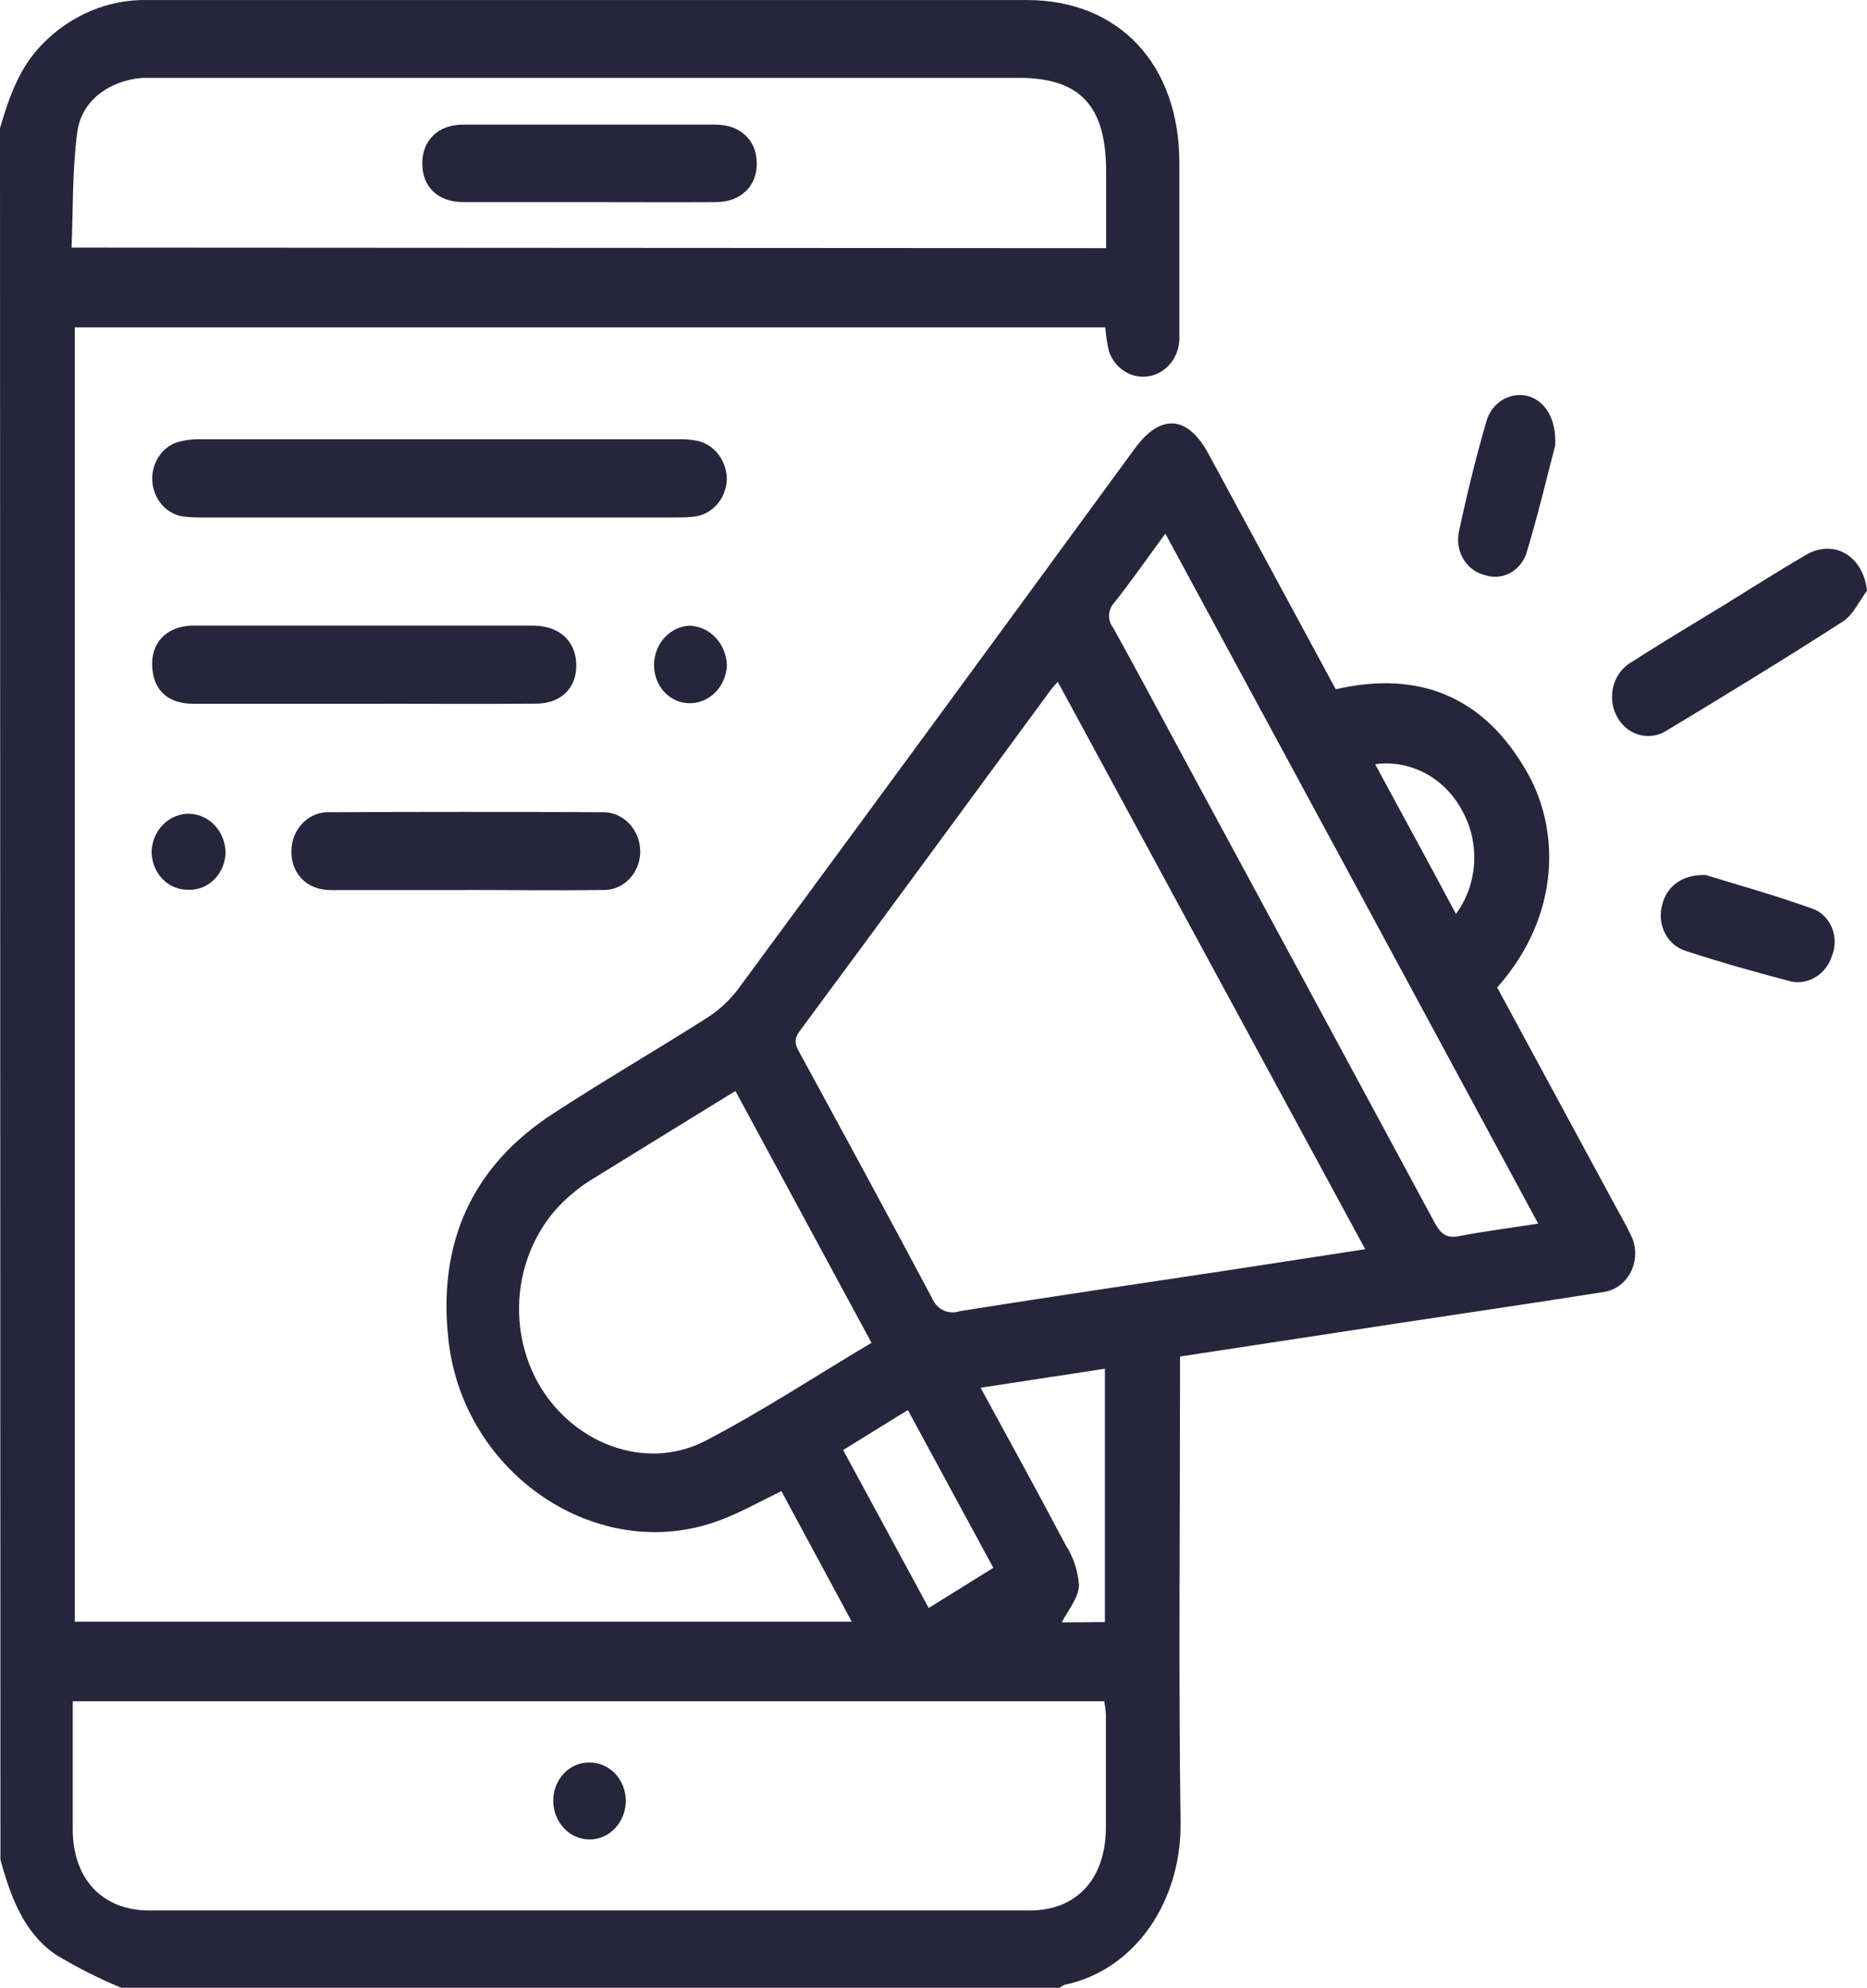 <svg width="249" height="265" viewBox="0 0 249 265" fill="none" xmlns="http://www.w3.org/2000/svg">
<path d="M0 17.09C1.195 12.961 2.619 8.939 5.656 5.884C7.519 3.962 9.721 2.452 12.135 1.443C14.549 0.434 17.126 -0.055 19.717 0.005C39.137 0.005 58.548 0.005 77.948 0.005H136.956C149.247 0.005 157.278 8.586 157.293 21.71C157.293 29.386 157.293 37.061 157.293 44.736C157.364 45.977 157.014 47.204 156.307 48.192C155.599 49.18 154.582 49.864 153.441 50.117C152.299 50.37 151.111 50.177 150.092 49.572C149.074 48.968 148.294 47.992 147.895 46.824C147.653 45.781 147.494 44.718 147.42 43.646H9.974V216.201H113.598L104.214 198.793C101.336 200.19 98.587 201.756 95.708 202.785C79.776 208.572 61.901 196.644 59.828 178.807C58.288 165.529 63.11 155.413 73.703 148.505C80.453 144.1 87.418 140.063 94.212 135.749C95.796 134.755 97.204 133.472 98.371 131.957C116.064 107.96 133.718 83.91 151.334 59.81C154.774 55.113 158.372 55.343 161.164 60.486C166.82 70.909 172.448 81.362 178.147 91.893C189.186 89.345 198.023 92.783 203.823 103.237C207.838 110.451 208.371 121.826 199.678 131.65L215.006 159.972C215.812 161.507 216.675 162.919 217.409 164.47C217.823 165.218 218.055 166.066 218.082 166.935C218.109 167.804 217.931 168.666 217.564 169.442C217.197 170.219 216.653 170.884 215.983 171.378C215.312 171.872 214.535 172.178 213.725 172.268C204.542 173.726 195.36 175.062 186.163 176.458L157.379 180.849V183.919C157.379 203.598 157.178 223.262 157.451 242.926C157.595 253.426 151.435 262.636 141.965 264.616C141.744 264.706 141.54 264.836 141.361 265H16.148C13.178 263.762 10.293 262.305 7.513 260.64C3.195 257.709 1.439 252.965 0.058 247.915L0 17.09ZM9.7 226.808C9.7 232.657 9.7 238.244 9.7 243.832C9.7 250.494 13.629 254.684 19.89 254.7C59.037 254.7 98.184 254.7 137.331 254.7C143.591 254.7 147.405 250.509 147.492 243.816C147.492 238.72 147.492 233.624 147.492 228.543C147.453 227.96 147.381 227.381 147.276 226.808H9.7ZM141.073 90.895C140.612 91.417 140.382 91.647 140.18 91.924C129.012 107.105 117.872 122.333 106.646 137.468C105.653 138.819 106.258 139.617 106.805 140.646C112.662 151.391 118.549 162.229 124.32 173.097C124.627 173.817 125.174 174.391 125.855 174.705C126.535 175.02 127.302 175.054 128.005 174.801C139.964 172.897 151.953 171.132 163.985 169.321L182.076 166.542L141.073 90.895ZM147.52 33.085V22.846C147.52 14.097 144.052 10.382 135.891 10.382H21.128C20.408 10.382 19.689 10.382 18.94 10.382C14.522 10.765 10.823 13.452 10.305 17.658C9.628 22.693 9.758 27.866 9.542 33.008L147.52 33.085ZM98.083 145.451C91.391 149.564 84.957 153.51 78.538 157.485C77.778 157.978 77.047 158.522 76.351 159.112C72.855 161.965 70.449 166.074 69.581 170.677C68.713 175.279 69.441 180.061 71.63 184.134C76.178 192.423 86.022 196.245 94.082 192.085C101.609 188.171 108.762 183.458 116.232 179.022L98.083 145.451ZM155.422 71.139C153.018 74.409 150.903 77.448 148.614 80.349C148.193 80.785 147.944 81.375 147.918 82C147.891 82.624 148.089 83.236 148.47 83.711C151.478 89.114 154.385 94.579 157.321 100.029C168.663 120.987 179.994 141.966 191.316 162.965C192.093 164.408 192.856 165.13 194.525 164.807C197.922 164.163 201.347 163.718 205.147 163.134C188.538 132.341 172.117 101.963 155.422 71.139ZM147.362 216.247V182.476L130.782 185.009C134.697 192.208 138.453 199.008 142.08 205.901C143.122 207.506 143.752 209.374 143.908 211.319C143.836 213.023 142.469 214.65 141.605 216.293L147.362 216.247ZM132.48 209.017C128.652 201.956 124.91 195.033 121.082 187.987L112.446 193.313L123.86 214.374L132.48 209.017ZM183.4 101.886C187.013 108.548 190.596 115.133 194.18 121.842C195.595 119.925 196.437 117.599 196.596 115.165C196.756 112.731 196.225 110.302 195.072 108.195C193.945 106.016 192.229 104.248 190.147 103.123C188.066 101.998 185.715 101.567 183.4 101.886Z" fill="#27253B"/>
<path d="M58.663 68.99H27.374C26.413 69.01 25.452 68.969 24.495 68.867C23.436 68.728 22.45 68.214 21.696 67.408C20.942 66.601 20.463 65.549 20.335 64.418C20.208 63.287 20.439 62.143 20.992 61.169C21.545 60.195 22.389 59.446 23.387 59.043C24.469 58.692 25.596 58.531 26.726 58.567H90.484C91.372 58.535 92.26 58.613 93.132 58.797C94.241 59.077 95.225 59.757 95.918 60.722C96.611 61.687 96.969 62.878 96.932 64.093C96.841 65.346 96.329 66.521 95.491 67.403C94.653 68.286 93.544 68.817 92.369 68.898C91.491 68.99 90.599 68.99 89.707 68.99H58.663Z" fill="#27253B"/>
<path d="M48.415 93.827C40.888 93.827 33.361 93.827 25.834 93.827C22.639 93.827 20.753 92.292 20.365 89.544C19.847 85.952 22.034 83.404 25.834 83.404C31.907 83.404 37.967 83.404 44.04 83.404H70.982C74.149 83.404 76.207 84.939 76.739 87.487C77.387 91.11 75.3 93.765 71.529 93.811C63.772 93.873 56.086 93.811 48.415 93.827Z" fill="#27253B"/>
<path d="M62.074 118.664C56.087 118.664 50.099 118.664 44.127 118.664C40.917 118.664 38.859 116.484 38.859 113.522C38.858 112.805 38.994 112.095 39.26 111.437C39.527 110.779 39.917 110.186 40.407 109.695C40.896 109.205 41.475 108.826 42.108 108.584C42.74 108.342 43.413 108.241 44.083 108.287C56.135 108.226 68.181 108.226 80.222 108.287C80.894 108.253 81.566 108.367 82.196 108.62C82.826 108.874 83.4 109.262 83.884 109.761C84.368 110.26 84.751 110.859 85.01 111.521C85.269 112.184 85.398 112.896 85.389 113.614C85.373 114.308 85.226 114.992 84.957 115.624C84.687 116.256 84.301 116.824 83.822 117.294C83.342 117.764 82.779 118.126 82.166 118.359C81.552 118.591 80.901 118.69 80.251 118.649C74.192 118.741 68.133 118.649 62.074 118.649V118.664Z" fill="#27253B"/>
<path d="M249 78.753C247.949 80.15 247.143 81.992 245.791 82.851C238.062 87.825 230.218 92.614 222.346 97.357C221.793 97.723 221.177 97.964 220.535 98.068C219.892 98.171 219.237 98.134 218.608 97.959C217.98 97.784 217.391 97.474 216.878 97.049C216.365 96.623 215.939 96.091 215.624 95.485C215.295 94.86 215.089 94.171 215.019 93.458C214.948 92.746 215.015 92.026 215.214 91.342C215.413 90.658 215.742 90.025 216.178 89.481C216.615 88.936 217.152 88.493 217.754 88.178C221.684 85.63 225.713 83.25 229.7 80.81C233.399 78.522 237.054 76.204 240.825 73.994C244.596 71.784 248.496 74.117 249 78.753Z" fill="#27253B"/>
<path d="M227.484 116.653C231.729 117.973 236.939 119.401 242.034 121.258C243.102 121.748 243.944 122.669 244.376 123.82C244.807 124.971 244.793 126.258 244.337 127.398C243.981 128.559 243.251 129.546 242.275 130.185C241.299 130.823 240.143 131.071 239.012 130.883C234.248 129.639 229.498 128.304 224.807 126.769C223.666 126.414 222.698 125.602 222.105 124.504C221.512 123.405 221.341 122.105 221.626 120.874C222.158 118.295 224.173 116.576 227.484 116.653Z" fill="#27253B"/>
<path d="M207.406 59.426C206.327 63.556 205.089 68.806 203.521 73.933C203.098 75.046 202.296 75.947 201.276 76.454C200.256 76.961 199.093 77.036 198.023 76.665C196.862 76.392 195.848 75.644 195.199 74.582C194.55 73.52 194.319 72.228 194.554 70.985C195.619 65.966 196.843 60.977 198.267 56.065C198.642 54.859 199.436 53.852 200.485 53.252C201.535 52.653 202.761 52.505 203.909 52.841C206.01 53.455 207.637 55.85 207.406 59.426Z" fill="#27253B"/>
<path d="M25.071 118.618C24.428 118.628 23.789 118.5 23.193 118.241C22.598 117.982 22.057 117.597 21.604 117.11C21.151 116.622 20.795 116.042 20.558 115.405C20.32 114.767 20.205 114.084 20.221 113.398C20.306 112.052 20.873 110.792 21.805 109.879C22.736 108.965 23.96 108.468 25.226 108.49C26.491 108.511 27.7 109.05 28.603 109.995C29.506 110.94 30.035 112.219 30.08 113.567C30.077 114.255 29.943 114.934 29.687 115.564C29.43 116.195 29.057 116.763 28.589 117.236C28.12 117.708 27.567 118.074 26.963 118.311C26.358 118.549 25.715 118.653 25.071 118.618Z" fill="#27253B"/>
<path d="M92.125 93.75C91.481 93.773 90.84 93.656 90.24 93.406C89.641 93.156 89.095 92.778 88.637 92.295C88.179 91.812 87.818 91.235 87.576 90.598C87.335 89.962 87.217 89.279 87.231 88.592C87.249 87.247 87.75 85.96 88.631 84.998C89.512 84.035 90.706 83.47 91.966 83.419C93.266 83.457 94.504 84.02 95.428 84.995C96.353 85.97 96.895 87.283 96.946 88.669C96.899 90.011 96.374 91.284 95.478 92.228C94.583 93.171 93.383 93.716 92.125 93.75Z" fill="#27253B"/>
<path d="M78.697 234.975C79.955 234.983 81.16 235.518 82.052 236.466C82.943 237.414 83.449 238.698 83.46 240.04C83.465 240.717 83.345 241.389 83.106 242.017C82.868 242.645 82.515 243.216 82.07 243.698C81.624 244.181 81.093 244.565 80.508 244.829C79.924 245.093 79.296 245.231 78.661 245.236C78.026 245.241 77.396 245.113 76.807 244.858C76.219 244.604 75.683 244.228 75.231 243.753C74.778 243.277 74.418 242.712 74.171 242.088C73.923 241.464 73.794 240.794 73.789 240.117C73.779 239.431 73.9 238.75 74.144 238.115C74.388 237.48 74.75 236.905 75.209 236.424C75.668 235.943 76.214 235.566 76.814 235.317C77.413 235.068 78.054 234.952 78.697 234.975Z" fill="#27253B"/>
<path d="M78.769 26.945C73.112 26.945 67.456 26.945 61.8 26.945C58.432 26.945 56.331 24.934 56.317 21.833C56.302 18.732 58.418 16.614 61.728 16.614C72.954 16.614 84.185 16.614 95.42 16.614C98.745 16.614 100.904 18.686 100.933 21.756C100.961 24.826 98.803 26.93 95.492 26.945C89.923 26.976 84.324 26.945 78.769 26.945Z" fill="#27253B"/>
</svg>
